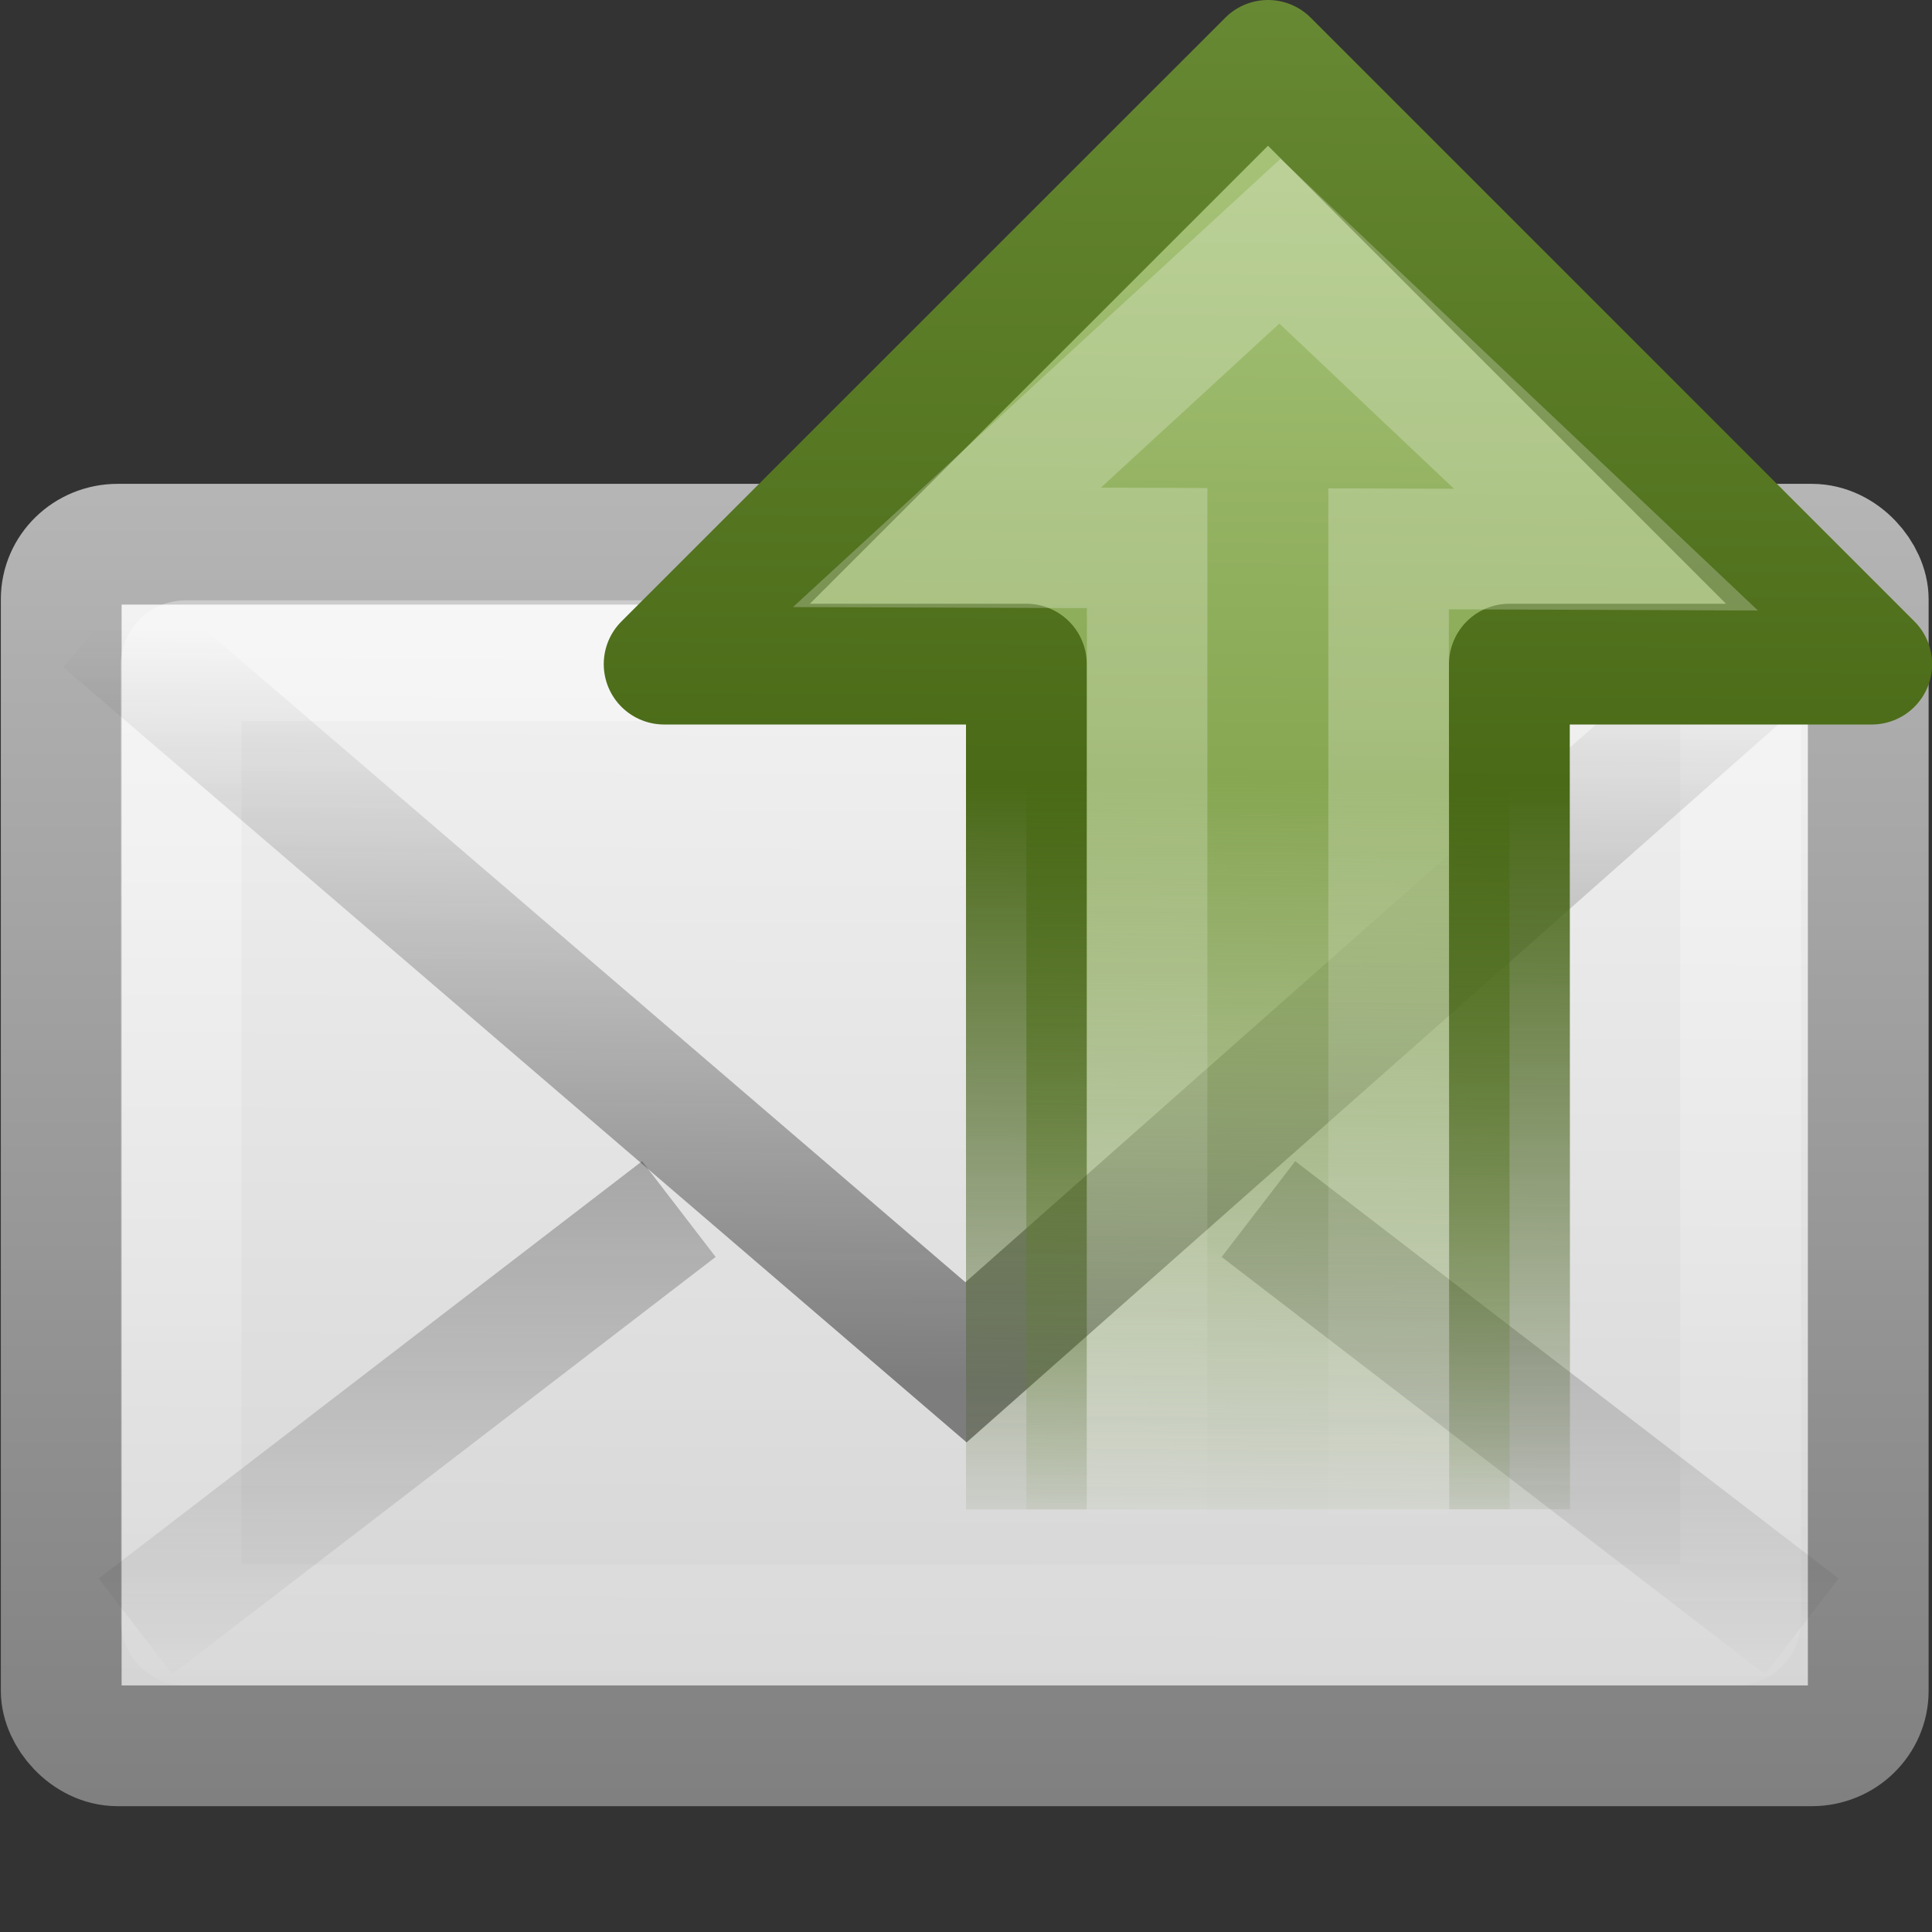 <?xml version="1.0" encoding="UTF-8" standalone="no"?>
<!-- Created with Inkscape (http://www.inkscape.org/) -->
<svg id="svg2" xmlns="http://www.w3.org/2000/svg" height="16" width="16" version="1.0" xmlns:xlink="http://www.w3.org/1999/xlink">
 <rect width="100%" height="100%" fill="#333333" stroke="none"/>
 <defs id="defs4">
  <linearGradient id="linearGradient2466" y2="16.007" xlink:href="#linearGradient3495-841-851-719" gradientUnits="userSpaceOnUse" x2="23.904" gradientTransform="matrix(.466 0 0 .485 .822 4.532)" y1="28.666" x1="23.783"/>
  <linearGradient id="linearGradient3495-841-851-719">
   <stop id="stop4120" style="stop-color:#1e1e1e" offset="0"/>
   <stop id="stop4122" style="stop-color:#1e1e1e;stop-opacity:0" offset="1"/>
  </linearGradient>
  <linearGradient id="linearGradient2469" y2="45.531" xlink:href="#linearGradient3495-841-851-719" gradientUnits="userSpaceOnUse" x2="23.929" gradientTransform="matrix(.466 0 0 .485 .822 -1.102)" y1="30.773" x1="23.929"/>
  <linearGradient id="linearGradient2472" y2="44.001" gradientUnits="userSpaceOnUse" x2="25.577" gradientTransform="matrix(.442 0 0 .464 1.395 3.304)" y1="15" x1="25.577">
   <stop id="stop4102" style="stop-color:#fff" offset="0"/>
   <stop id="stop4104" style="stop-color:#fff;stop-opacity:0" offset="1"/>
  </linearGradient>
  <linearGradient id="linearGradient2908" y2="45.6" gradientUnits="userSpaceOnUse" x2="19.875" gradientTransform="matrix(.467 0 0 .455 0.8 4.273)" y1="8.163" x1="20.053">
   <stop id="stop4498" style="stop-color:#fff" offset="0"/>
   <stop id="stop4502" style="stop-color:#cfcfcf" offset=".874"/>
   <stop id="stop4504" style="stop-color:#999" offset="1"/>
  </linearGradient>
  <linearGradient id="linearGradient2910" y2="14.038" gradientUnits="userSpaceOnUse" x2="28.103" gradientTransform="matrix(.467 0 0 .501 0.8 2.222)" y1="45" x1="28.103">
   <stop id="stop4108" style="stop-color:#727272" offset="0"/>
   <stop id="stop4110" style="stop-color:#bebebe" offset="1"/>
  </linearGradient>
  <linearGradient id="linearGradient2861" y2="12.162" gradientUnits="userSpaceOnUse" x2="47.225" gradientTransform="matrix(0 .319 -.313 0 17.808 4.913)" y1="11.772" x1="6.53">
   <stop id="stop2444-3" style="stop-color:#ADC980" offset="0"/>
   <stop id="stop3627" style="stop-color:#87A752" offset=".5"/>
   <stop id="stop2446-9" style="stop-color:#688933;stop-opacity:0" offset="1"/>
  </linearGradient>
  <linearGradient id="linearGradient2863" y2="19.479" gradientUnits="userSpaceOnUse" x2="8.998" gradientTransform="matrix(-0 -1 1 -0 -6.993 29.003)" y1="19.542" x1="22">
   <stop id="stop3714-8" style="stop-color:#688933" offset="0"/>
   <stop id="stop3625" style="stop-color:#4A6A17" offset=".5"/>
   <stop id="stop3716-8" style="stop-color:#2E4705;stop-opacity:0" offset="1"/>
  </linearGradient>
  <linearGradient id="linearGradient2847" y2="45.531" xlink:href="#linearGradient3495-841-851-719" gradientUnits="userSpaceOnUse" x2="23.929" gradientTransform="matrix(-.466 0 0 .485 17.222 -1.102)" y1="30.773" x1="23.929"/>
  <linearGradient id="linearGradient2926" y2="27.182" gradientUnits="userSpaceOnUse" x2="3.595" gradientTransform="matrix(.001 -.37 -.362 -.001 20.743 21.401)" y1="27.182" x1="22.489">
   <stop id="stop4224-8" style="stop-color:#fff" offset="0"/>
   <stop id="stop4226-8" style="stop-color:#fff;stop-opacity:0" offset="1"/>
  </linearGradient>
 </defs>
 <g id="layer1" transform="translate(-1 -7)">
  <rect id="rect2396" style="stroke-linejoin:round;fill-rule:evenodd;stroke:url(#linearGradient2910);stroke-linecap:square;fill:url(#linearGradient2908)" rx=".467" ry=".455" height="9.951" width="14.965" y="11.507" x="1.507"/>
  <rect id="rect3331" style="opacity:.4;stroke:url(#linearGradient2472);stroke-linecap:square;fill:none" rx=".036" ry=".035" height="7.986" width="12.915" y="12.472" x="2.5"/>
  <path id="path3341" style="opacity:.5;stroke:url(#linearGradient2469);fill:none" d="m6.622 17.013-4.5 3.456"/>
  <path id="path3493" style="opacity:.5;stroke:url(#linearGradient2466);fill:none" d="m1.849 12.146 7.151 6.136 6.937-6.136"/>
  <path id="path2845" style="opacity:.5;stroke:url(#linearGradient2847);fill:none" d="m11.422 17.013 4.5 3.456"/>
  <path id="path2911" style="stroke-linejoin:round;stroke:url(#linearGradient2863);stroke-width:1;fill:url(#linearGradient2861)" d="m13.502 19.499-0.002-6.999h3.001l-5-5-5.001 5 3-0v7"/>
  <path id="path2913" style="opacity:0.24;stroke:url(#linearGradient2926);stroke-width:.998;fill:none" d="m12.5 19.545v-8l1.8 0.007-2.7-2.555-2.758 2.536 1.658 0.006v8"/>
 </g>
</svg>
